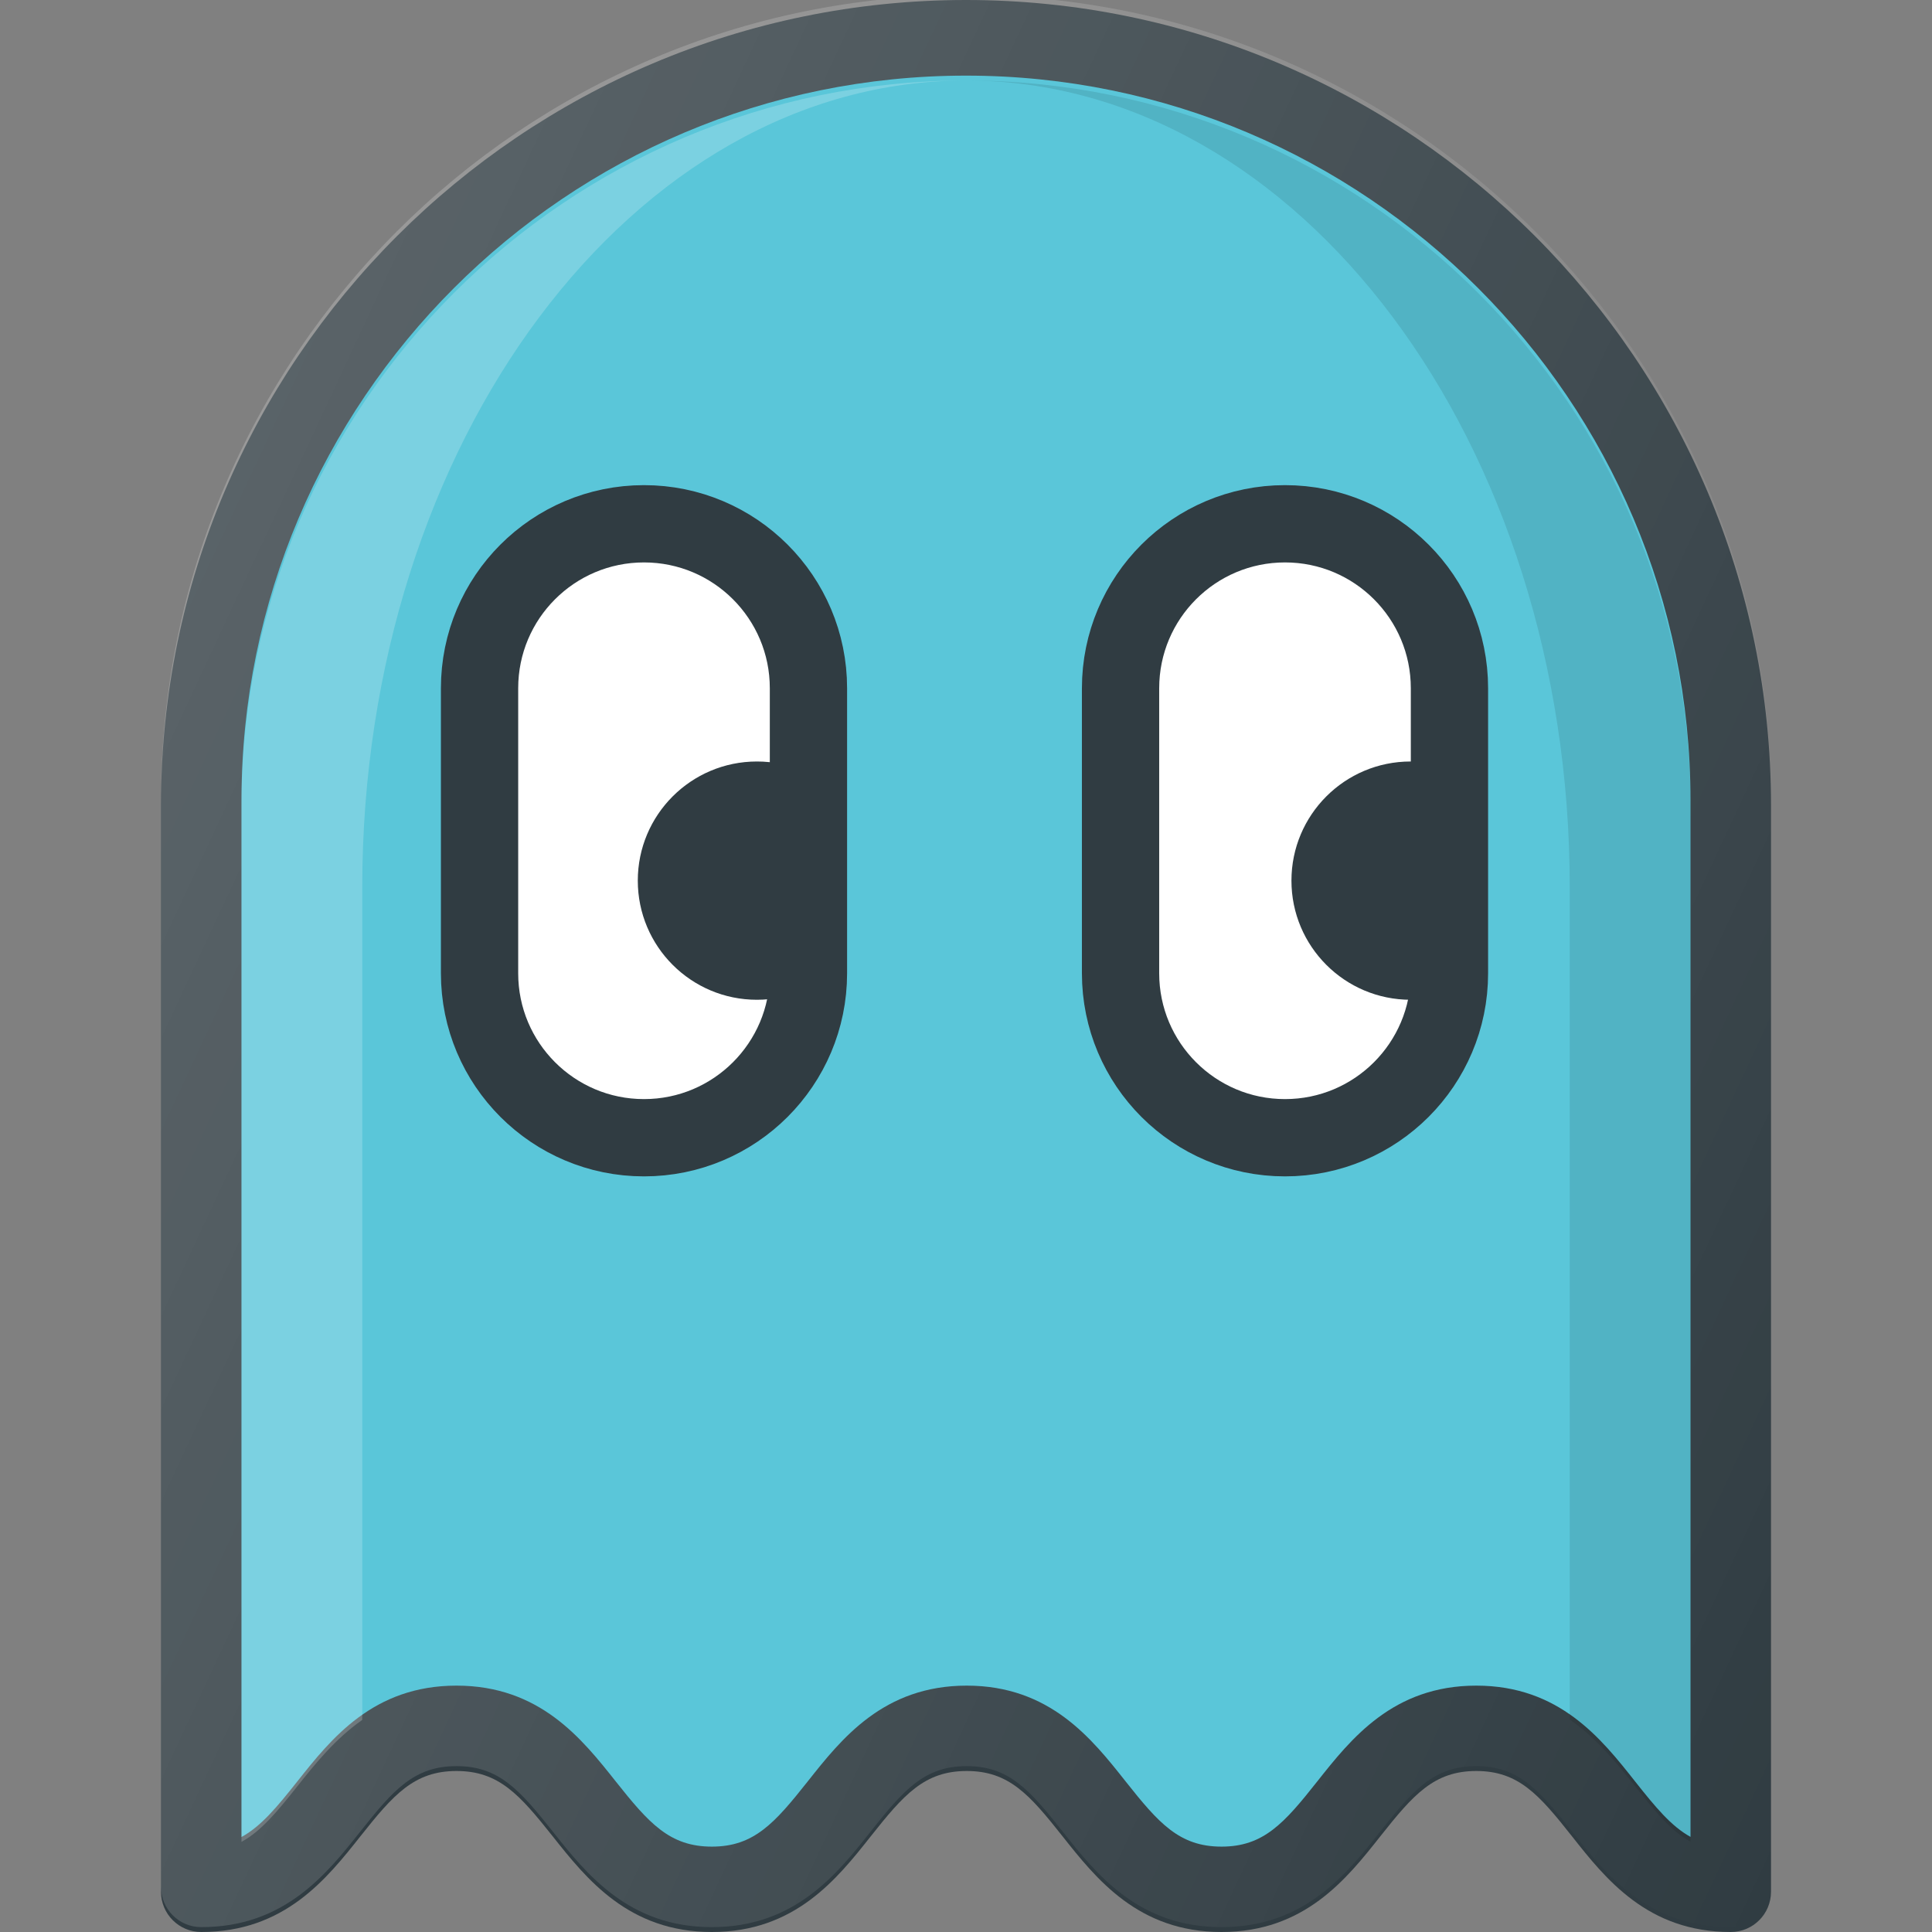 <?xml version="1.0" encoding="utf-8"?>
<!-- Generator: Adobe Illustrator 16.0.0, SVG Export Plug-In . SVG Version: 6.00 Build 0)  -->
<!DOCTYPE svg PUBLIC "-//W3C//DTD SVG 1.1//EN" "http://www.w3.org/Graphics/SVG/1.1/DTD/svg11.dtd">
<svg version="1.1" xmlns="http://www.w3.org/2000/svg" xmlns:xlink="http://www.w3.org/1999/xlink" x="0px" y="0px" width="300px"
	 height="300px" viewBox="0 0 300 300" enable-background="new 0 0 300 300" xml:space="preserve">
<rect x="0" y="0" width="300" height="300" fill="#808080" stroke="none"/>
<g id="Capa_1">
	<path fill="#303C42" d="M150,0C81.079,0,25,56.073,25,125v168.75c0,3.455,2.796,6.25,6.25,6.25c12.939,0,19.47-8.246,24.719-14.868
		c5.127-6.47,8.35-10.132,14.917-10.132c6.567,0,9.79,3.662,14.929,10.132C91.064,291.754,97.607,300,110.535,300
		c12.916,0,19.446-8.246,24.683-14.868c5.127-6.47,8.337-10.132,14.893-10.132c6.543,0,9.753,3.656,14.868,10.125
		c5.248,6.629,11.779,14.875,24.694,14.875s19.435-8.246,24.67-14.868c5.128-6.47,8.337-10.132,14.894-10.132
		c6.531,0,9.74,3.656,14.844,10.119c5.236,6.629,11.755,14.881,24.67,14.881c3.455,0,6.25-2.795,6.25-6.25V125
		C275,56.073,218.921,0,150,0z"/>
	<rect x="65.167" y="76.75" fill="#FFFFFF" width="170.849" height="106.5"/>

		<linearGradient id="SVGID_1_" gradientUnits="userSpaceOnUse" x1="-19.312" y1="598.432" x2="3.177" y2="587.944" gradientTransform="matrix(12.5 0 0 -12.5 260.289 7590.062)">
		<stop  offset="0" style="stop-color:#FFFFFF;stop-opacity:0.2"/>
		<stop  offset="1" style="stop-color:#FFFFFF;stop-opacity:0"/>
	</linearGradient>
	<path fill="url(#SVGID_1_)" d="M150-0.757c-68.921,0-125,56.073-125,125v168.75c0,3.455,2.796,6.25,6.25,6.25
		c12.939,0,19.471-8.246,24.719-14.868c5.127-6.47,8.35-10.132,14.918-10.132c6.566,0,9.789,3.662,14.928,10.132
		c5.25,6.622,11.793,14.868,24.721,14.868c12.916,0,19.445-8.246,24.683-14.868c5.128-6.47,8.337-10.132,14.894-10.132
		c6.543,0,9.753,3.656,14.867,10.125c5.248,6.629,11.779,14.875,24.694,14.875s19.435-8.246,24.67-14.868
		c5.128-6.47,8.337-10.132,14.894-10.132c6.531,0,9.74,3.656,14.844,10.119c5.236,6.629,11.755,14.881,24.67,14.881
		c3.455,0,6.25-2.795,6.25-6.25v-168.75C275,55.316,218.921-0.757,150-0.757z"/>
	<circle fill="#303C42" cx="117.536" cy="136.744" r="18.5">
		<animateTransform
			attributeName="transform"
      type="translate"
      from="0 0"
      to="-30 0"
      dur="1.5s"
      repeatCount="indefinite"
      calcMode="spline"
      keySplines="0.3 0 0.2 1; 0.3 0 0.2 1"
      values="0; -30; 0"
		  />
	</circle>
	<circle fill="#303C42" cx="219.035" cy="136.744" r="18.5">
		<animateTransform
			attributeName="transform"
      type="translate"
      from="0 0"
      to="-30 0"
      dur="1.5s"
      repeatCount="indefinite"
      calcMode="spline"
      keySplines="0.3 0 0.2 1; 0.3 0 0.2 1"
      values="0; -30; 0"
		  />
	</circle>

	<path fill="#5AC6D9" d="M262.5,285.229c-2.979-1.644-5.42-4.584-8.605-8.612c-5.236-6.628-11.756-14.874-24.658-14.874
		c-12.916,0-19.445,8.246-24.693,14.874c-5.115,6.47-8.326,10.126-14.869,10.126c-6.555,0-9.766-3.662-14.895-10.133
		c-5.234-6.621-11.754-14.867-24.668-14.867c-12.916,0-19.445,8.246-24.684,14.868c-5.127,6.47-8.336,10.132-14.893,10.132
		c-6.566,0-9.79-3.662-14.929-10.132c-5.248-6.622-11.791-14.868-24.719-14.868s-19.457,8.24-24.707,14.861
		c-3.211,4.054-5.677,7.002-8.68,8.644V124.243c0-62.03,50.463-112.5,112.5-112.5c62.037,0,112.5,50.47,112.5,112.5V285.229
		L262.5,285.229z M124.285,108.278c0-12.722-10.312-23.036-23.035-23.036l0,0c-12.723,0-23.035,10.313-23.035,23.036v39.93
		c0,12.721,10.312,23.035,23.035,23.035l0,0c12.722,0,23.035-10.314,23.035-23.035V108.278z M221.07,108.278
		c0-12.722-10.312-23.036-23.035-23.036l0,0c-12.723,0-23.035,10.313-23.035,23.036v39.93c0,12.721,10.312,23.035,23.035,23.035l0,0
		c12.723,0,23.035-10.314,23.035-23.035V108.278z"/>
	<path opacity="0.2" fill="#FFFFFF" enable-background="new" d="M37.5,125v161.004c3.003-1.643,5.469-4.59,8.68-8.643
		c2.75-3.471,5.881-7.355,10.071-10.295V137.784C56.25,68.705,98.304,12.5,150,12.5C87.964,12.5,37.5,62.97,37.5,125z"/>
	<path opacity="0.1" enable-background="new    " d="M150,12.5c51.697,0,93.75,56.205,93.75,125.284V267.01
		c4.227,2.949,7.381,6.867,10.145,10.365c3.187,4.027,5.627,6.971,8.605,8.611V125C262.5,62.97,212.036,12.5,150,12.5z"/>
	<path fill="none" stroke="#303C42" stroke-width="12" stroke-miterlimit="10" d="M125.536,106.869
		c0-14.103-11.433-25.536-25.536-25.536l0,0c-14.103,0-25.535,11.433-25.535,25.536v44.263c0,14.101,11.433,25.535,25.535,25.535
		l0,0c14.104,0,25.536-11.435,25.536-25.535V106.869z"/>
	<path fill="none" stroke="#303C42" stroke-width="12" stroke-miterlimit="10" d="M225.071,106.869
		c0-14.103-11.433-25.536-25.536-25.536l0,0c-14.103,0-25.535,11.433-25.535,25.536v44.263c0,14.101,11.433,25.535,25.535,25.535
		l0,0c14.104,0,25.536-11.435,25.536-25.535V106.869z"/>
</g>
<g id="Layer_2">
</g>
</svg>
